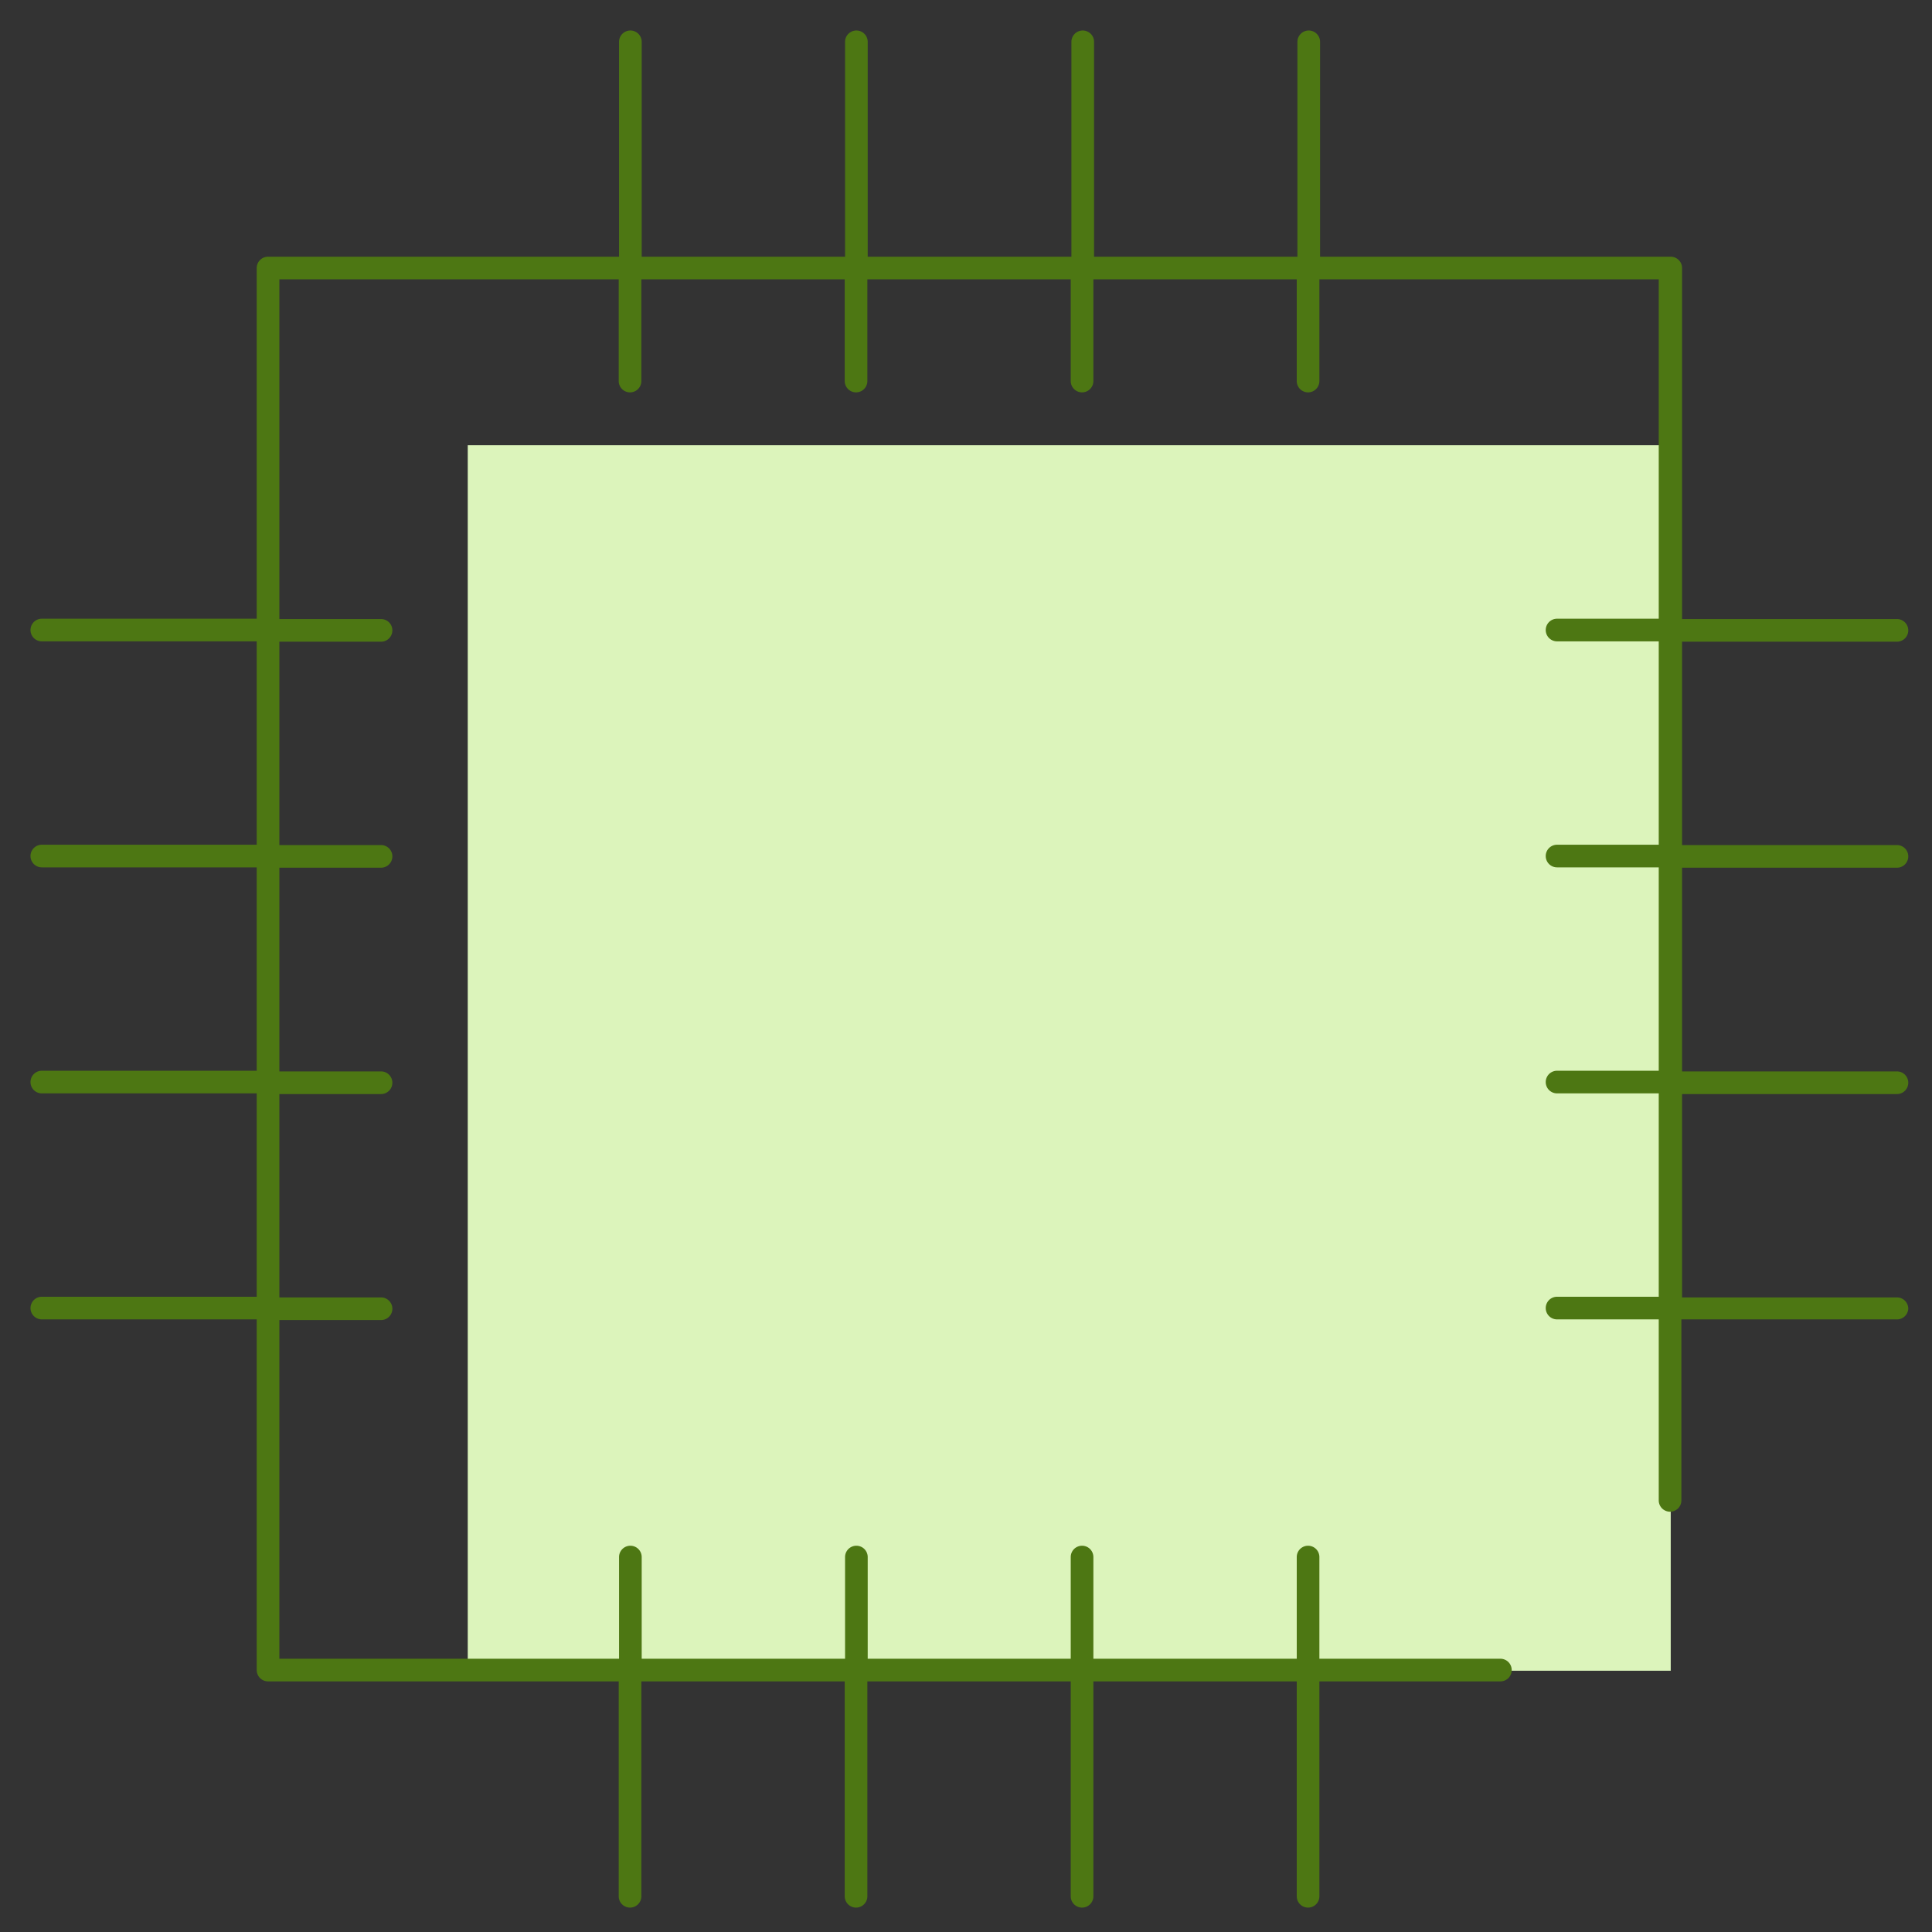<svg id="Capa_1" data-name="Capa 1" xmlns="http://www.w3.org/2000/svg" viewBox="0 0 285 285"><rect x="0" y="0" width="285" height="285" fill="#333333" stroke="none"/><defs><style>.cls-1{fill:#dcf4bb;}.cls-2{fill:#4d7713;}</style></defs><path class="cls-1" d="M69,65.68H246.46V246.46H69Z"/><path class="cls-2" d="M281.5,193.06a1.67,1.67,0,0,0-1.67-1.67h-31.7v-30h31.7a1.67,1.67,0,1,0,0-3.34h-31.7V128h31.7a1.67,1.67,0,1,0,0-3.34h-31.7v-30h31.7a1.67,1.67,0,1,0,0-3.34h-31.7V39.54a1.67,1.67,0,0,0-1.67-1.67H194.73V6.17a1.67,1.67,0,1,0-3.34,0v31.7h-30V6.17a1.67,1.67,0,0,0-3.34,0v31.7H128V6.17a1.67,1.67,0,0,0-3.34,0v31.7h-30V6.17a1.67,1.67,0,0,0-3.34,0v31.7H39.54a1.67,1.67,0,0,0-1.67,1.67V91.27H6.17a1.67,1.67,0,0,0,0,3.34h31.7v30H6.17a1.67,1.67,0,0,0,0,3.34h31.7v30H6.17a1.67,1.67,0,1,0,0,3.34h31.7v30H6.17a1.67,1.67,0,1,0,0,3.34h31.7v51.73a1.67,1.67,0,0,0,1.67,1.67H91.27v31.7a1.67,1.67,0,0,0,3.34,0v-31.7h30v31.7a1.67,1.67,0,0,0,3.34,0v-31.7h30v31.7a1.67,1.67,0,0,0,3.34,0v-31.7h30v31.7a1.67,1.67,0,1,0,3.34,0v-31.7h26.7a1.67,1.67,0,0,0,0-3.34h-26.7v-15a1.67,1.67,0,1,0-3.34,0v15h-30v-15a1.67,1.67,0,0,0-3.34,0v15H128v-15a1.67,1.67,0,1,0-3.34,0v15h-30v-15a1.67,1.67,0,0,0-3.34,0v15H41.21V194.73h15a1.67,1.67,0,1,0,0-3.34h-15v-30h15a1.67,1.67,0,1,0,0-3.34h-15V128h15a1.67,1.67,0,0,0,0-3.34h-15v-30h15a1.67,1.67,0,0,0,0-3.34h-15V41.21H91.27v15a1.67,1.67,0,0,0,3.34,0v-15h30v15a1.67,1.67,0,0,0,3.34,0v-15h30v15a1.67,1.67,0,0,0,3.34,0v-15h30v15a1.67,1.67,0,1,0,3.34,0v-15h50.06V91.27h-15a1.67,1.67,0,0,0,0,3.34h15v30h-15a1.67,1.67,0,0,0,0,3.34h15v30h-15a1.67,1.67,0,0,0,0,3.34h15v30h-15a1.67,1.67,0,0,0,0,3.34h15v26.7a1.67,1.67,0,1,0,3.34,0v-26.7h31.7A1.67,1.67,0,0,0,281.5,193.06Z"/></svg>